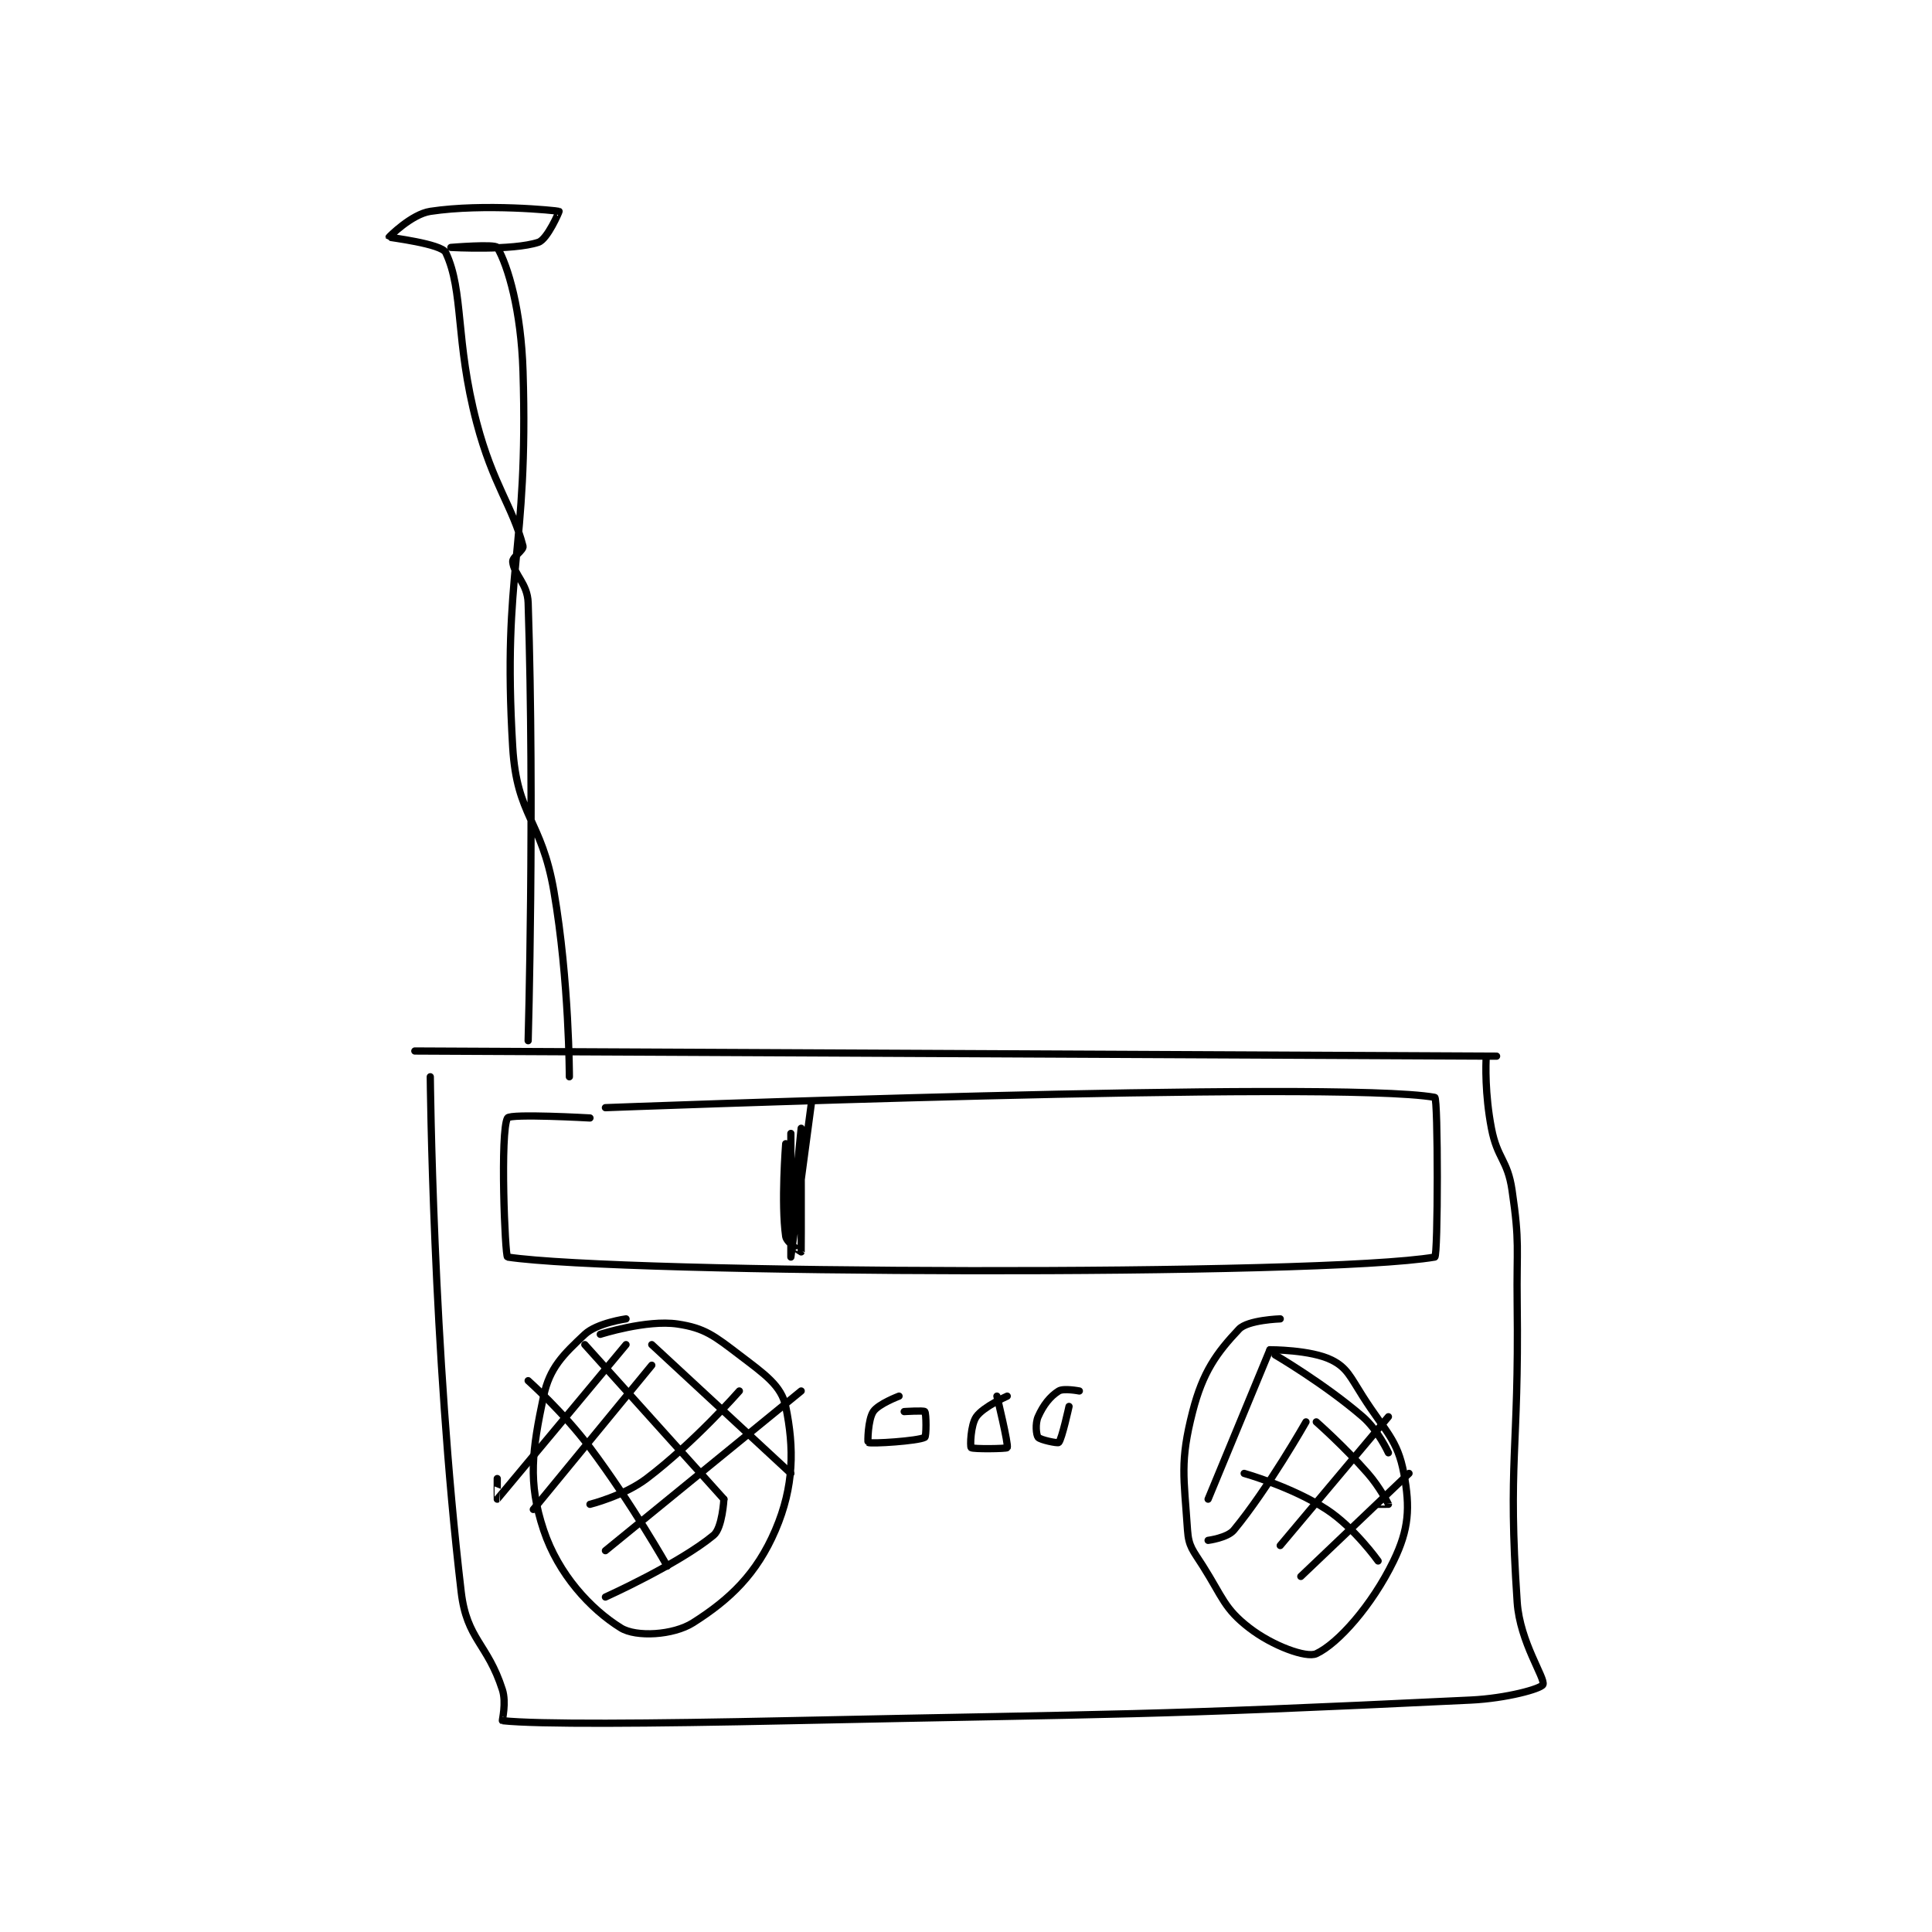 <?xml version="1.0" encoding="utf-8"?>
<!DOCTYPE svg PUBLIC "-//W3C//DTD SVG 1.1//EN" "http://www.w3.org/Graphics/SVG/1.1/DTD/svg11.dtd">
<svg viewBox="0 0 800 800" preserveAspectRatio="xMinYMin meet" xmlns="http://www.w3.org/2000/svg" version="1.1">
<g fill="none" stroke="black" stroke-linecap="round" stroke-linejoin="round" stroke-width="1.407">
<g transform="translate(161.107,87.52) scale(2.133) translate(-144.8,-65.6)">
<path id="0" d="M149.8 228.6 C149.8 228.6 359.8 229.6 359.8 229.6 C359.8 229.6 357.801 229.585 357.8 229.6 C357.693 231.094 357.525 236.969 358.8 243.6 C359.947 249.566 361.928 249.671 362.8 255.6 C364.334 266.032 363.663 266.607 363.8 277.6 C364.162 306.566 361.937 308.031 363.8 335.6 C364.325 343.366 369.344 350.452 368.8 351.6 C368.416 352.411 361.741 354.267 354.8 354.6 C289.926 357.71 288.782 357.196 222.8 358.6 C194.826 359.195 173.721 359.341 166.8 358.6 C166.721 358.591 167.604 355.112 166.8 352.6 C163.911 343.573 159.892 342.884 158.8 333.6 C153.284 286.714 152.8 233.6 152.8 233.6 "/>
<path id="1" d="M171.8 226.6 C171.8 226.6 173.084 181.396 171.8 141.6 C171.678 137.809 169.034 136.174 168.8 133.6 C168.72 132.723 170.989 131.329 170.8 130.6 C168.793 122.858 164.993 118.734 161.8 106.6 C157.613 90.687 159.344 81.105 155.8 73.6 C154.99 71.884 144.83 70.681 144.8 70.6 C144.792 70.577 149.145 66.154 152.8 65.6 C163.233 64.019 177.227 65.436 177.8 65.6 C177.852 65.615 175.534 71.022 173.8 71.6 C168.792 73.269 156.8 72.6 156.8 72.6 C156.8 72.6 165.386 71.89 165.8 72.6 C167.923 76.239 170.437 84.858 170.8 96.6 C171.897 132.058 166.742 134.952 168.8 169.6 C169.604 183.137 174.394 183.603 176.8 197.6 C179.79 214.999 179.8 233.6 179.8 233.6 "/>
<path id="2" d="M190.8 280.6 C190.8 280.6 185.161 281.387 182.8 283.6 C178.597 287.54 175.957 290.102 174.8 295.6 C172.601 306.045 171.694 312.281 174.8 321.6 C177.667 330.202 183.9 336.938 189.8 340.6 C192.746 342.429 199.956 342.034 203.8 339.6 C210.998 335.041 216.155 330.105 219.8 321.6 C223.445 313.095 223.454 305.633 221.8 297.6 C220.969 293.564 217.7 291.333 212.8 287.6 C207.914 283.877 206.065 282.38 200.8 281.6 C194.794 280.71 185.8 283.6 185.8 283.6 "/>
<path id="3" d="M190.8 285.6 C190.8 285.6 165.981 315.411 165.8 315.6 C165.787 315.614 165.8 311.6 165.8 311.6 "/>
<path id="4" d="M195.8 289.6 L172.8 317.6 "/>
<path id="5" d="M212.8 294.6 C212.8 294.6 204.083 304.558 194.8 311.6 C190.356 314.972 183.8 316.6 183.8 316.6 "/>
<path id="6" d="M224.8 294.6 L186.8 325.6 "/>
<path id="7" d="M209.8 315.6 C209.8 315.6 209.502 321.194 207.8 322.6 C201.04 328.184 186.8 334.6 186.8 334.6 "/>
<path id="8" d="M171.8 292.6 C171.8 292.6 178.594 298.658 183.8 305.6 C191.905 316.407 198.8 328.6 198.8 328.6 "/>
<path id="9" d="M182.8 285.6 L209.8 315.6 "/>
<path id="10" d="M195.8 285.6 L222.8 310.6 "/>
<path id="11" d="M317.8 280.6 C317.8 280.6 311.497 280.803 309.8 282.6 C305.449 287.207 302.771 290.913 300.8 298.6 C298.296 308.365 299.112 311.284 299.8 321.6 C300.016 324.839 300.849 325.51 302.8 328.6 C306.68 334.743 306.92 336.829 311.8 340.6 C316.303 344.08 322.882 346.491 324.8 345.6 C328.996 343.652 335.605 336.237 339.8 327.6 C342.782 321.461 343.049 317.26 341.8 310.6 C340.561 303.991 338.242 302.581 333.8 295.6 C331.408 291.841 330.765 290.083 327.8 288.6 C323.742 286.571 315.8 286.6 315.8 286.6 "/>
<path id="12" d="M315.8 286.6 L303.8 315.6 "/>
<path id="13" d="M322.8 300.6 C322.8 300.6 315.45 313.55 308.8 321.6 C307.548 323.115 303.8 323.6 303.8 323.6 "/>
<path id="14" d="M338.8 299.6 L317.8 324.6 "/>
<path id="15" d="M342.8 310.6 L321.8 330.6 "/>
<path id="16" d="M310.8 310.6 C310.8 310.6 320.08 313.206 326.8 317.6 C332.201 321.132 336.8 327.6 336.8 327.6 "/>
<path id="17" d="M324.8 300.6 C324.8 300.6 330.244 305.393 334.8 310.6 C337.108 313.238 338.745 316.436 338.8 316.6 C338.805 316.615 336.8 316.6 336.8 316.6 "/>
<path id="18" d="M316.8 287.6 C316.8 287.6 326.395 293.205 333.8 299.6 C336.789 302.181 338.8 306.6 338.8 306.6 "/>
<path id="19" d="M243.8 295.6 C243.8 295.6 239.793 297.111 238.8 298.6 C237.755 300.168 237.688 304.544 237.8 304.6 C238.386 304.893 247.477 304.322 248.8 303.6 C249.113 303.43 249.105 298.981 248.8 298.6 C248.605 298.356 244.8 298.6 244.8 298.6 "/>
<path id="20" d="M264.8 295.6 C264.8 295.6 260.166 297.649 258.8 299.6 C257.684 301.194 257.582 305.382 257.8 305.6 C258.106 305.906 264.687 305.826 264.8 305.6 C265.091 305.018 262.8 295.6 262.8 295.6 "/>
<path id="21" d="M278.8 294.6 C278.8 294.6 275.749 294.007 274.8 294.6 C273.109 295.657 271.797 297.356 270.8 299.6 C270.212 300.924 270.423 303.129 270.8 303.6 C271.195 304.094 274.6 304.8 274.8 304.6 C275.401 303.999 276.8 297.6 276.8 297.6 "/>
<path id="22" d="M183.8 241.6 C183.8 241.6 168.32 240.723 167.8 241.6 C166.32 244.098 167.305 268.526 167.8 268.6 C189.805 271.901 325.948 272.363 347.8 268.6 C348.448 268.488 348.459 237.719 347.8 237.6 C328.831 234.183 186.8 239.6 186.8 239.6 "/>
<path id="23" d="M226.8 238.6 C226.8 238.6 222.8 268.6 222.8 268.6 C222.8 268.6 222.8 244.6 222.8 244.6 C222.8 244.6 222.8 263.6 222.8 263.6 C222.8 263.6 224.8 243.6 224.8 243.6 C224.8 243.6 224.836 267.348 224.8 267.6 C224.796 267.627 221.975 265.824 221.8 264.6 C220.882 258.174 221.8 246.6 221.8 246.6 C221.8 246.6 221.8 262.6 221.8 262.6 "/>
</g>
</g>
</svg>
